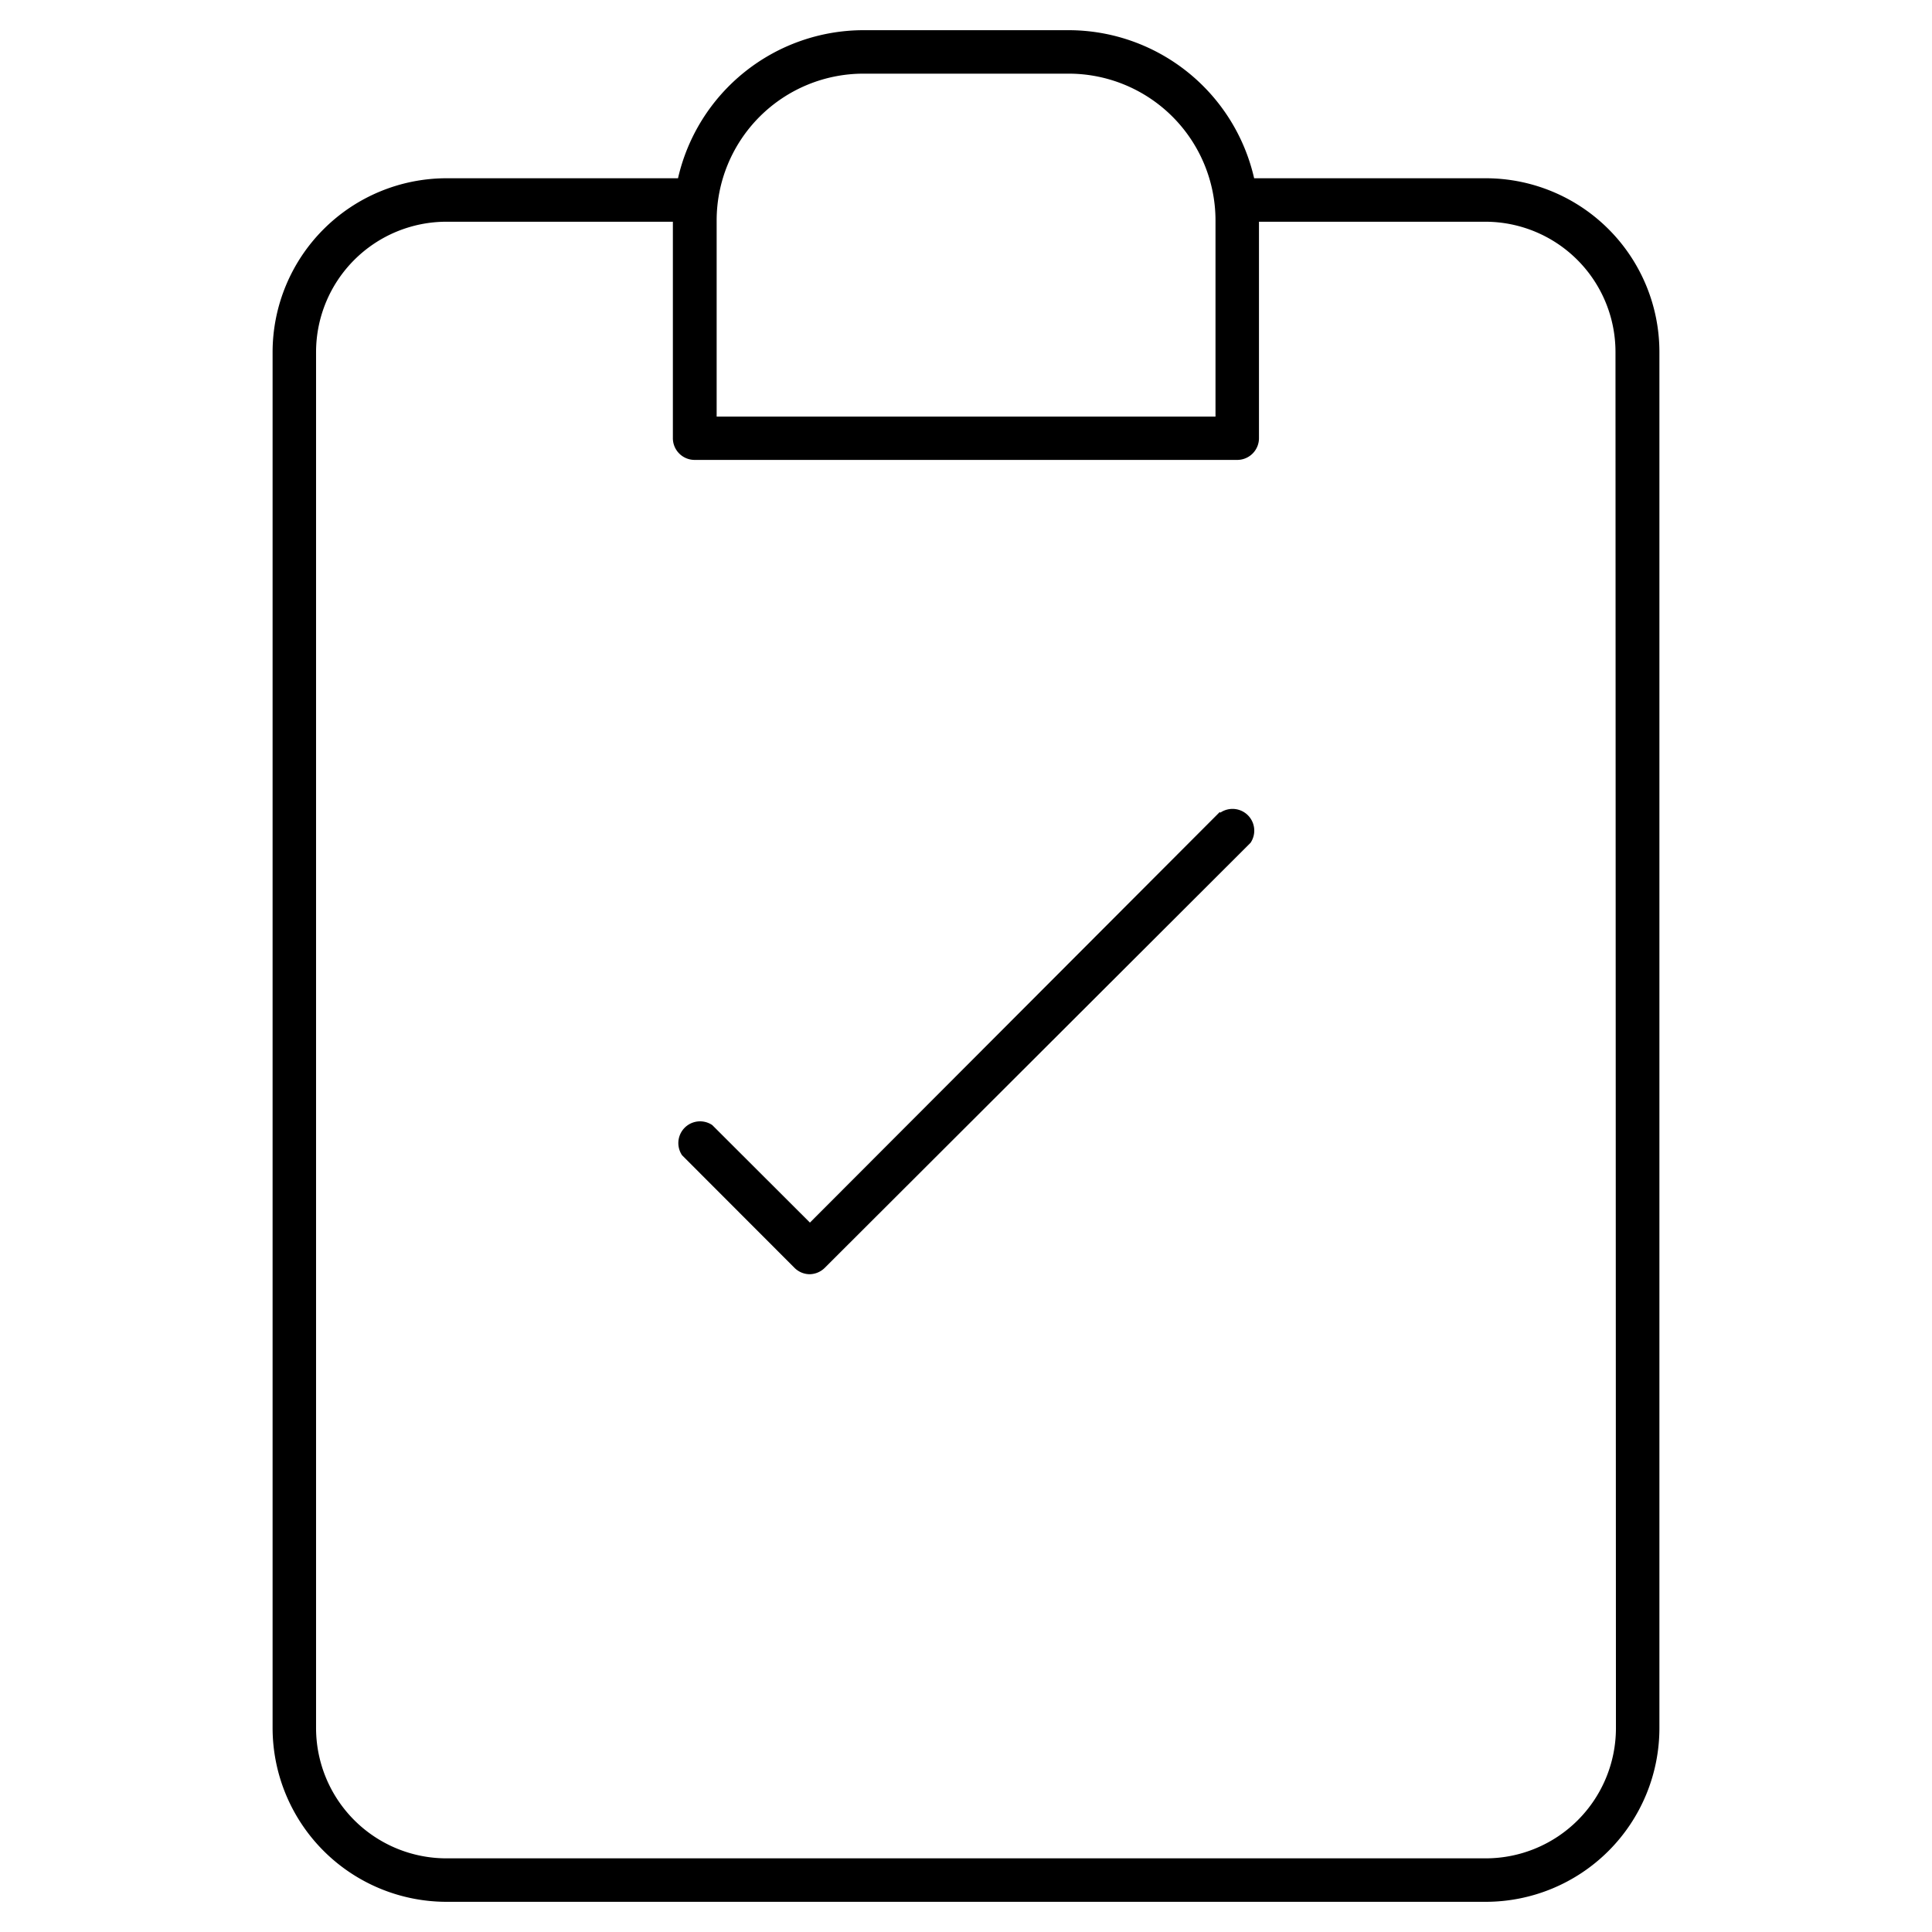 <svg id="Layer_1" height="512" viewBox="0 0 128 128" width="512" xmlns="http://www.w3.org/2000/svg" data-name="Layer 1"><path d="m98.44 11.81h-15.35a12.62 12.62 0 0 0 -12.28-9.81h-13.61a12.62 12.62 0 0 0 -12.28 9.81h-15.34a11.53 11.53 0 0 0 -11.52 11.5v91.19a11.53 11.53 0 0 0 11.52 11.5h68.86a11.51 11.51 0 0 0 11.5-11.5v-91.19a11.51 11.51 0 0 0 -11.5-11.5zm-41.24-6.93h13.61a9.73 9.73 0 0 1 9.72 9.72v13h-33.05v-13a9.73 9.73 0 0 1 9.72-9.72zm49.86 109.62a8.63 8.63 0 0 1 -8.62 8.62h-68.86a8.64 8.64 0 0 1 -8.64-8.62v-91.19a8.64 8.64 0 0 1 8.64-8.62h15v14.31a1.44 1.44 0 0 0 1.42 1.47h36a1.44 1.44 0 0 0 1.41-1.47v-14.31h15a8.63 8.63 0 0 1 8.62 8.62z"/><path d="m80.81 53.8-27.15 27.2-6.47-6.46a1.44 1.44 0 0 0 -2 2l7.45 7.46a1.43 1.43 0 0 0 1 .42 1.45 1.45 0 0 0 1-.42l28.21-28.16a1.44 1.44 0 0 0 -2-2z"/></svg>